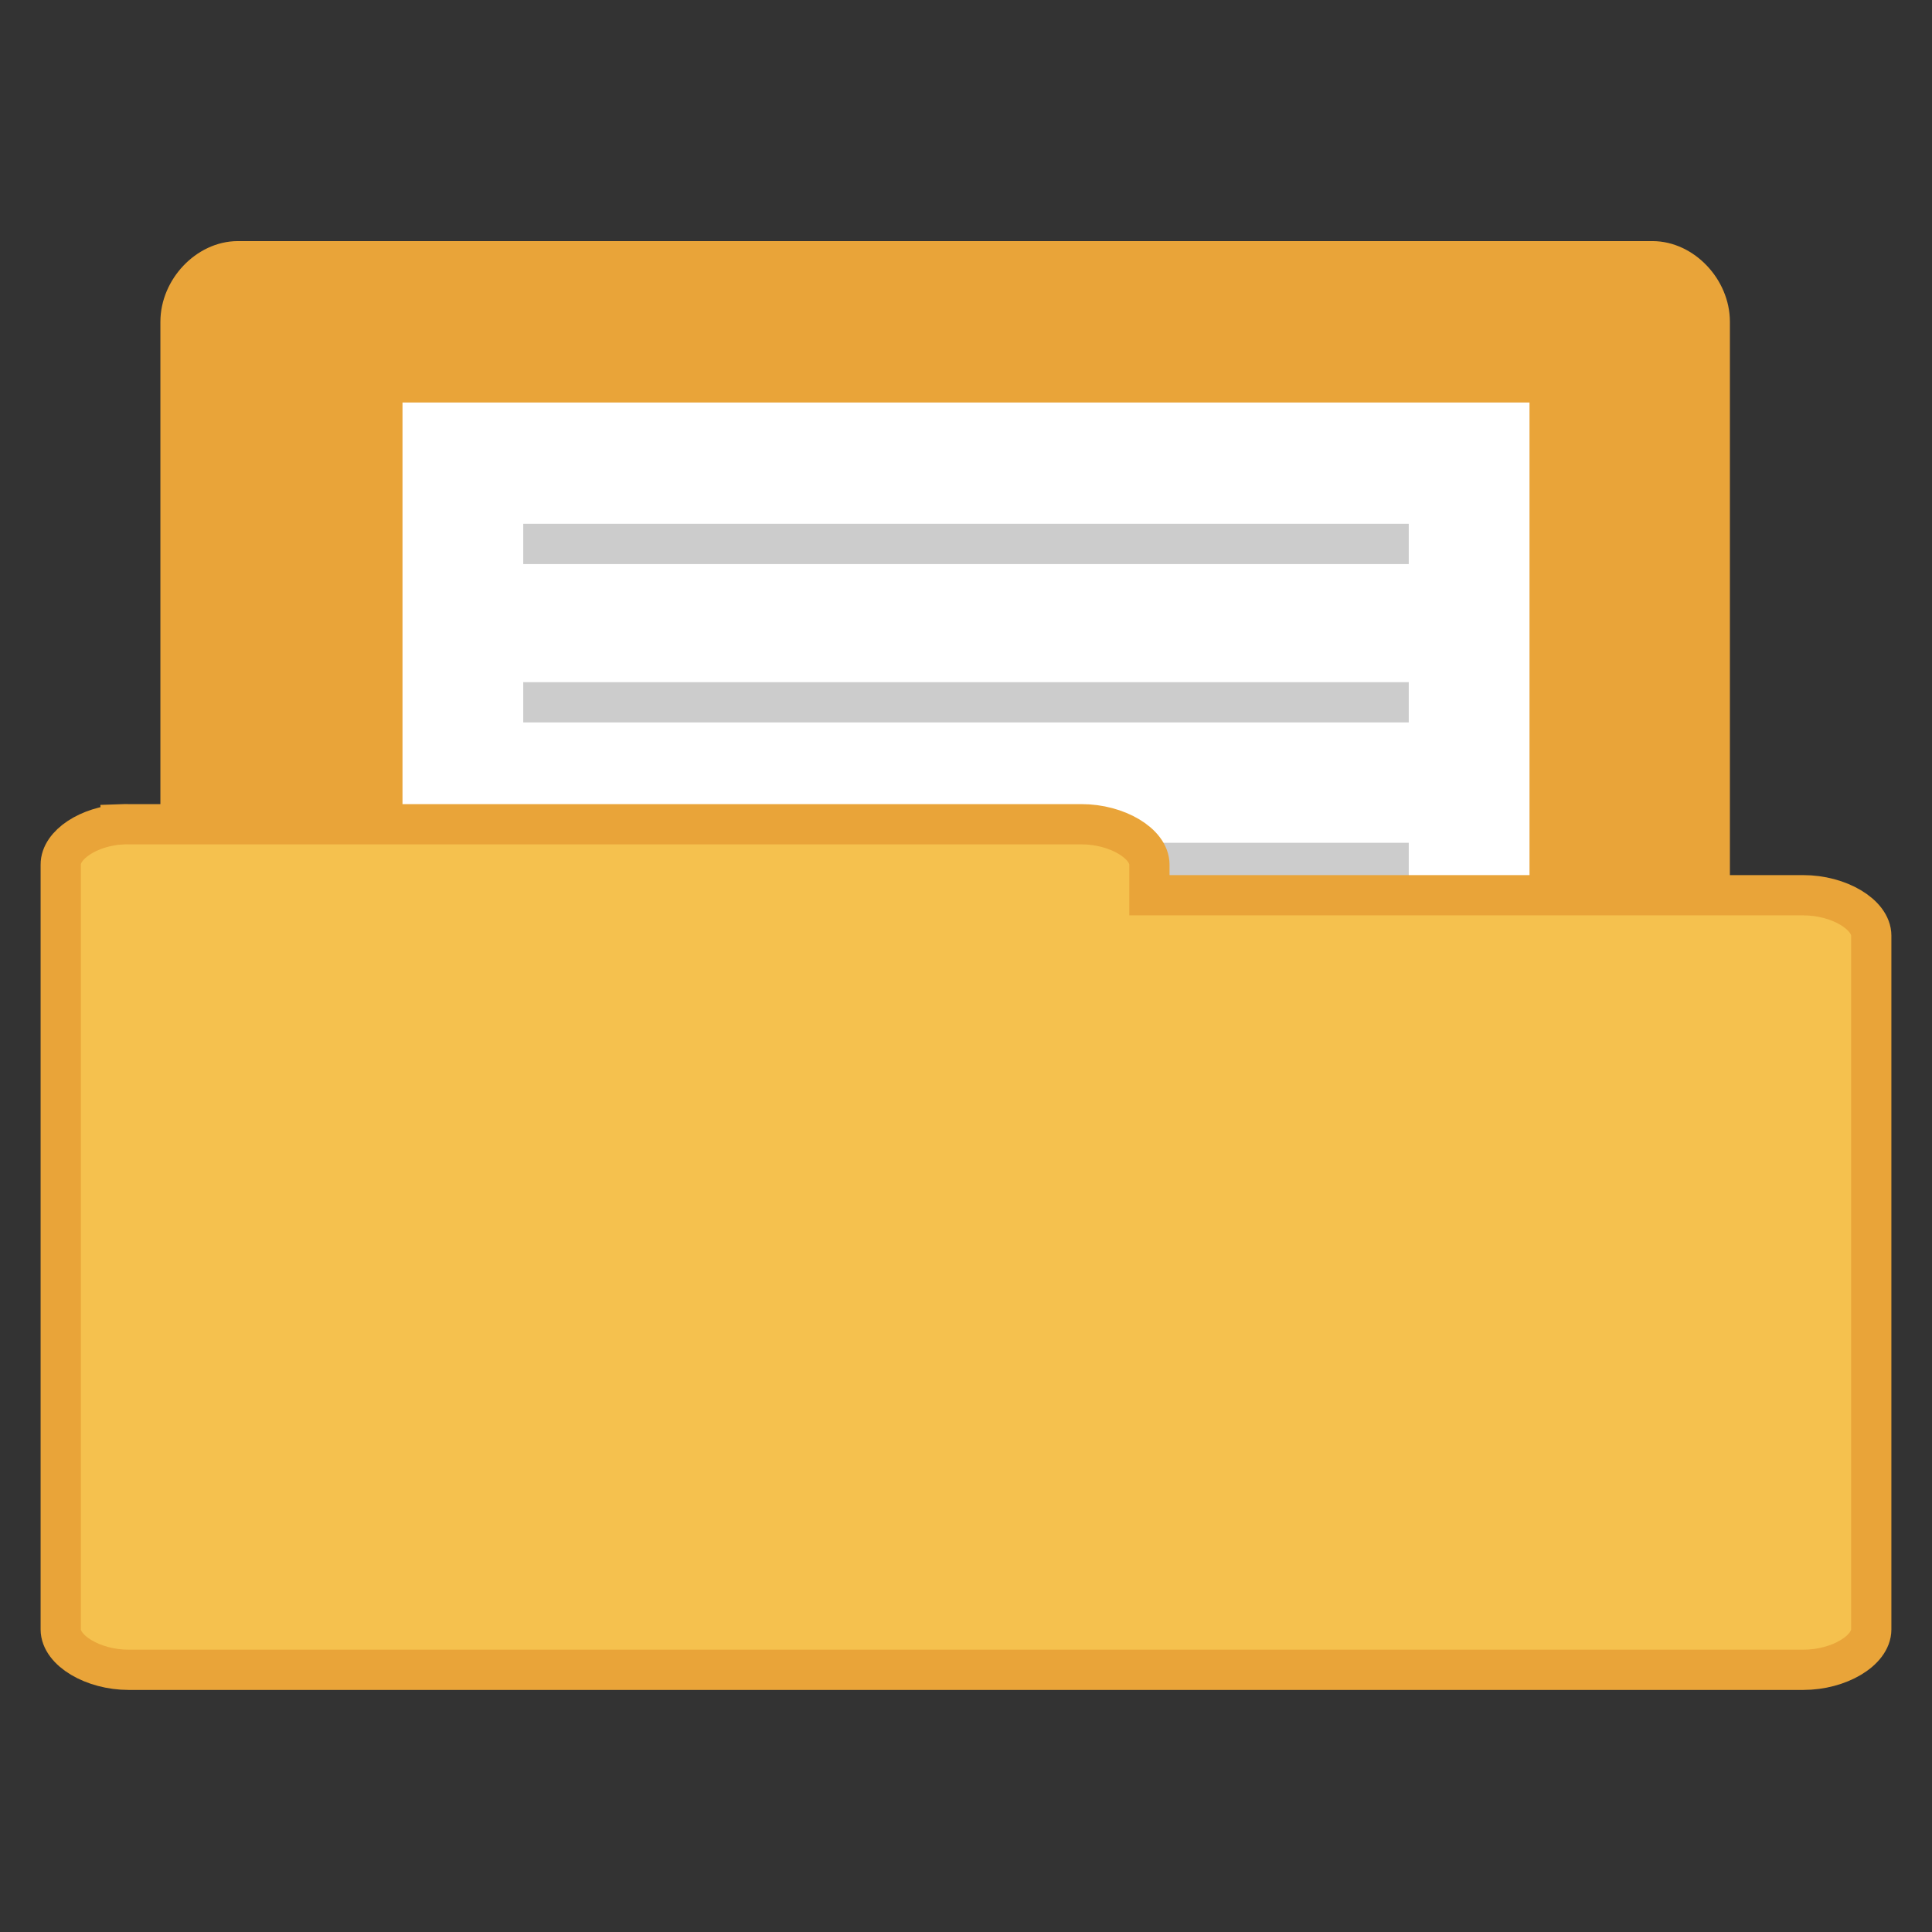 <svg width="48" xmlns="http://www.w3.org/2000/svg" viewBox="0 0 48 48" height="48">
<rect x="0" y="0" width="48" height="48" fill="#333333" stroke="none"/>
<path style="fill:#e9a439;stroke:#e9a439;line-height:normal" d="M 5.771,37.99 C 5.073,37.918 4.482,37.227 4.485,36.485 l 0,-28.49 c 7.31e-5,-0.788 0.679,-1.505 1.425,-1.505 l 35.144,0 c 0.746,8.04e-5 1.425,0.717 1.425,1.505 l 0,25.846 c -7.8e-5,0.788 -0.679,1.505 -1.425,1.505 l -13.723,0 0,1.139 c -7.5e-5,0.788 -0.679,1.505 -1.425,1.505 l -19.996,0 c -0.046,0.002 -0.092,0.002 -0.139,0 z"/>
<g transform="translate(-1.424 1.165)">
<rect width="28" x="11.424" y="8.835" height="28" style="fill:#fff"/>
</g>
<g style="fill:#ccc" transform="translate(-1.424 1.369)">
<rect width="22" x="14.424" y="11.645" height="1"/>
<rect width="22" x="14.424" y="15.579" height="1"/>
<rect width="22" x="14.424" y="19.57" height="1"/>
<rect width="22" x="14.424" y="27.567" height="1"/>
<rect width="22" x="14.424" y="23.503" height="1"/>
<rect width="22" x="14.424" y="31.5" height="1"/>
</g>
<path style="fill:#f5c14e;stroke:#e9a439;line-height:normal" d="M 3.032,20.479 C 2.205,20.527 1.505,20.988 1.509,21.483 l 0,18.999 c 8.84e-5,0.525 0.804,1.004 1.687,1.004 l 41.608,0 c 0.883,-5.1e-5 1.687,-0.478 1.687,-1.004 l 0,-17.236 c -9e-5,-0.525 -0.804,-1.004 -1.687,-1.004 l -16.247,0 0,-0.76 c -8.9e-5,-0.525 -0.804,-1.004 -1.687,-1.004 l -23.674,0 c -0.055,-0.002 -0.109,-0.002 -0.164,0 z"/>
</svg>
